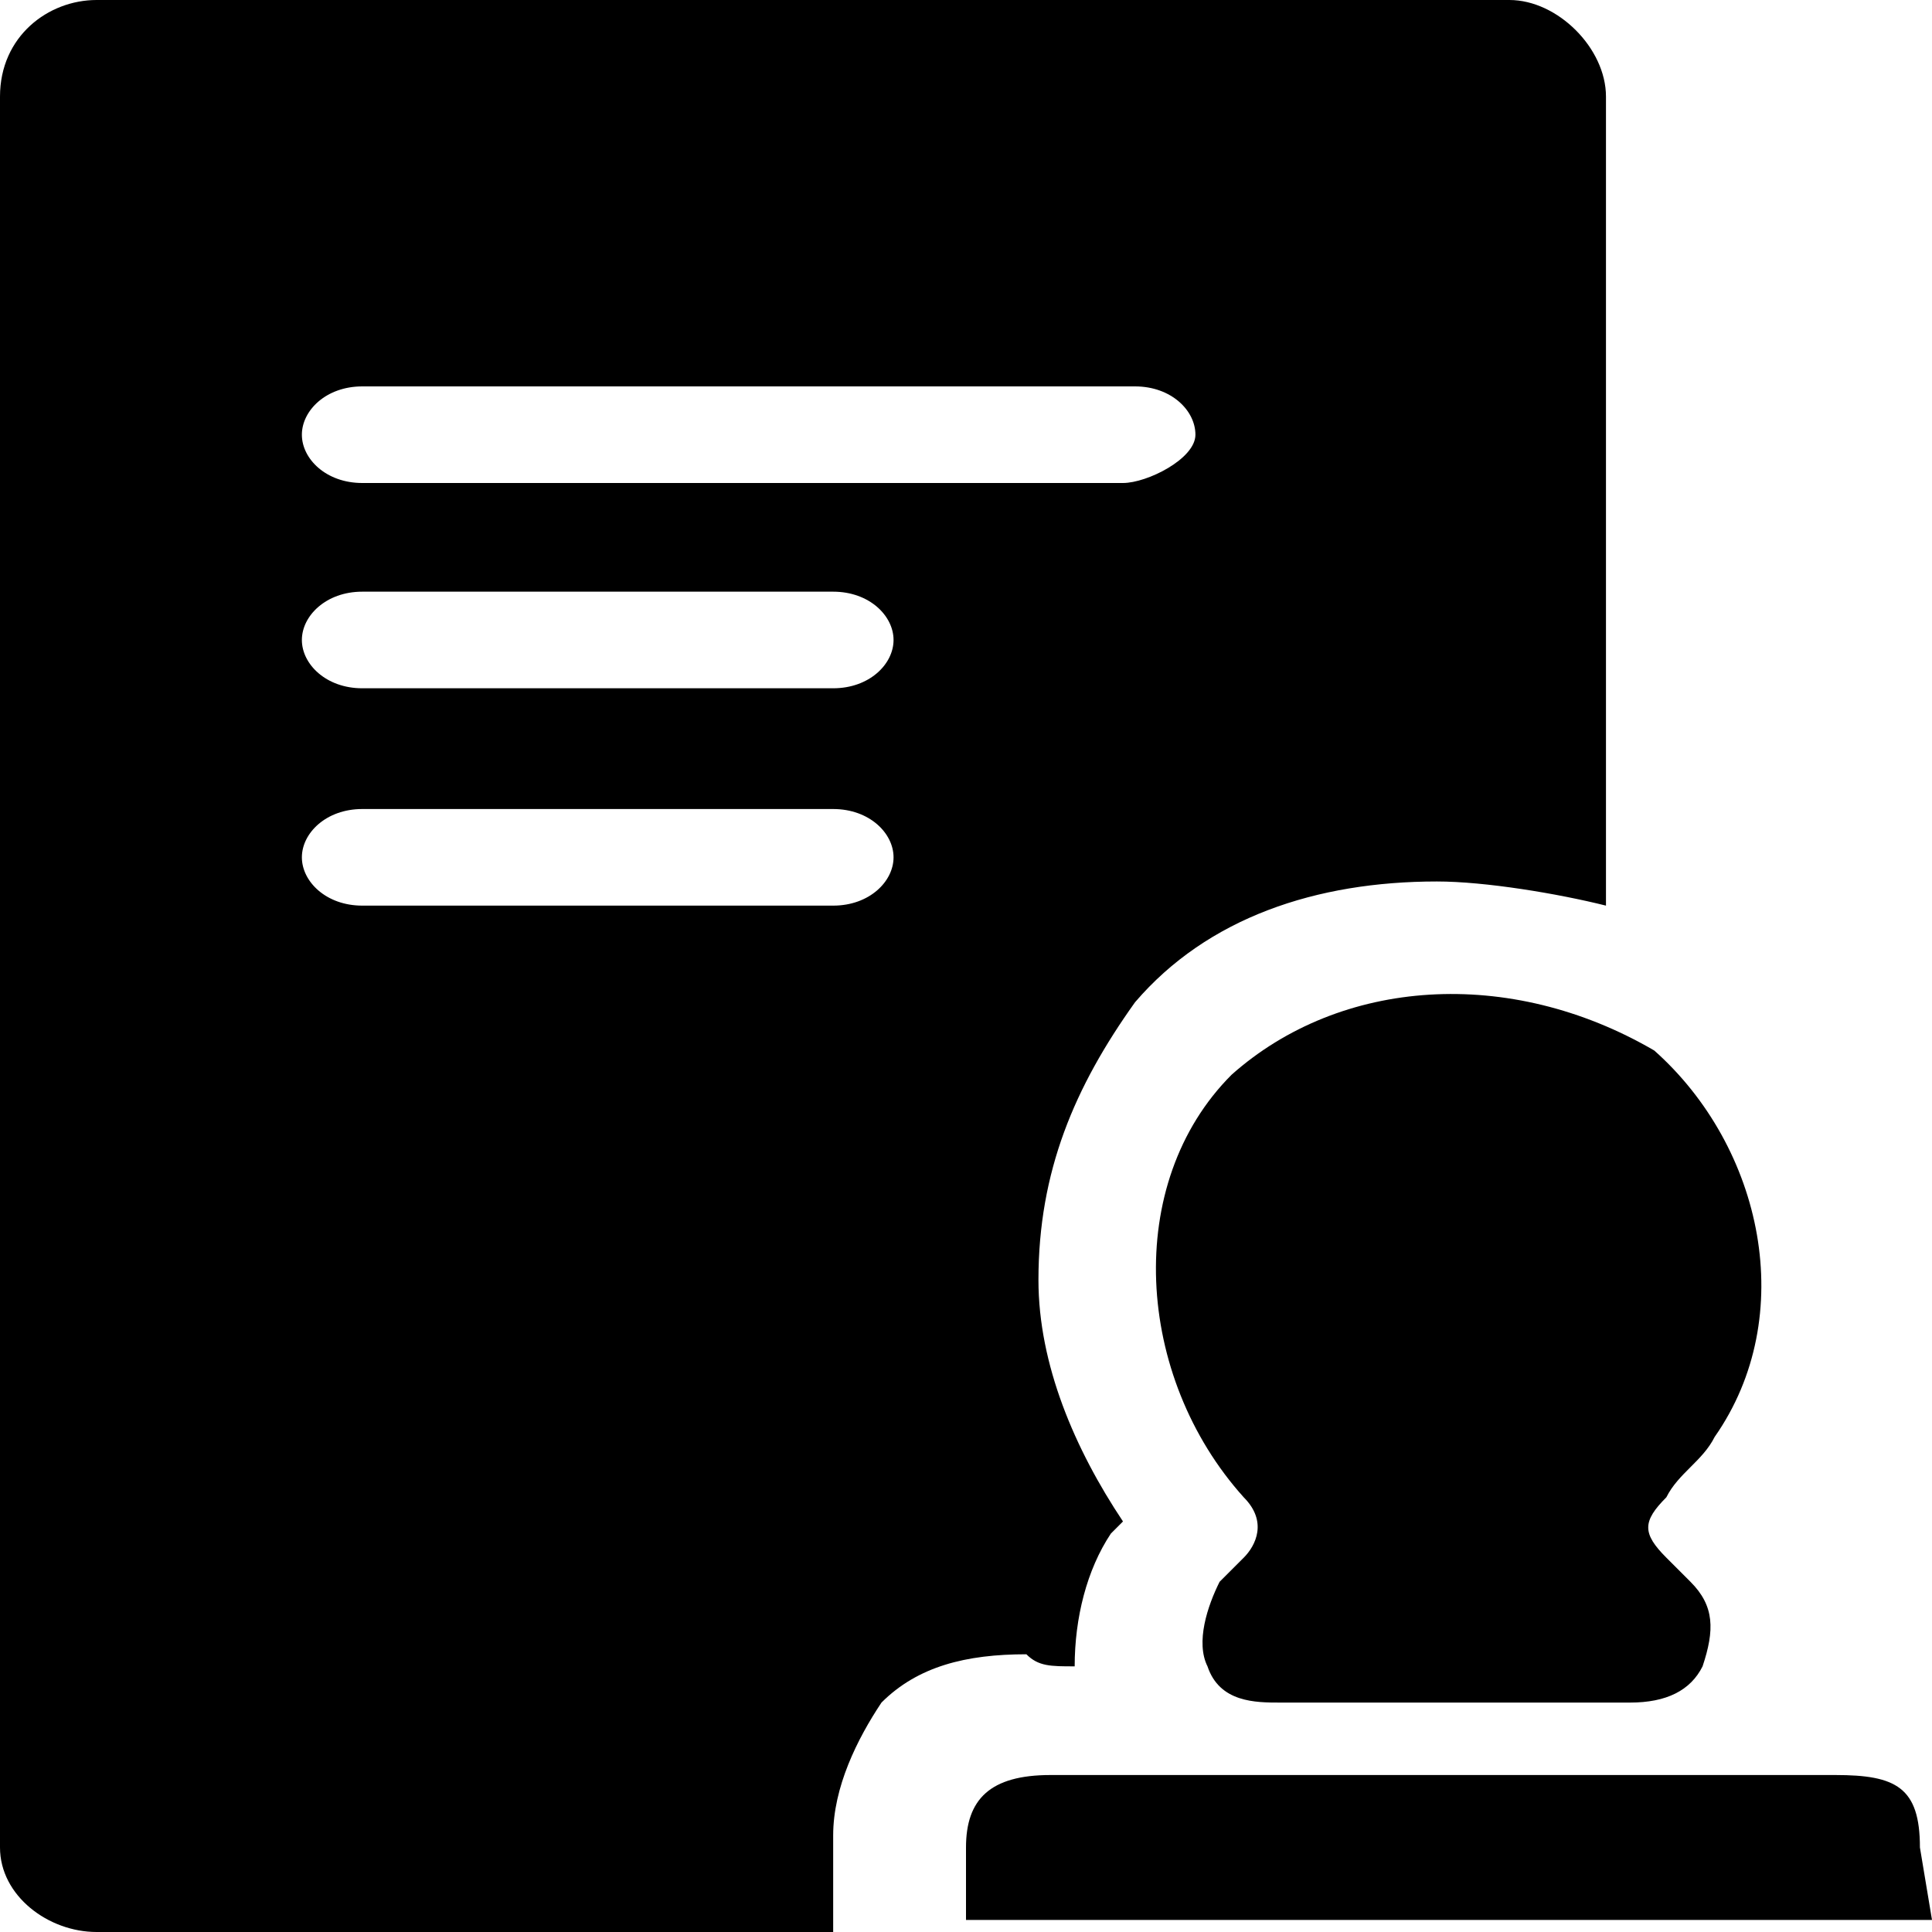 <?xml version="1.0" standalone="no"?><!DOCTYPE svg PUBLIC "-//W3C//DTD SVG 1.1//EN" "http://www.w3.org/Graphics/SVG/1.1/DTD/svg11.dtd"><svg t="1566531503383" class="icon" viewBox="0 0 1024 1024" version="1.1" xmlns="http://www.w3.org/2000/svg" p-id="937" xmlns:xlink="http://www.w3.org/1999/xlink" width="200" height="200"><defs><style type="text/css"></style></defs><path d="M652.8 569.6c-57.6 57.6-51.2 160 6.4 224 12.8 12.8 6.4 25.6 0 32l-12.8 12.8c-6.4 12.8-12.8 32-6.4 44.8 6.4 19.2 25.6 19.2 38.4 19.2h185.6c19.2 0 32-6.4 38.4-19.2 6.4-19.2 6.4-32-6.4-44.8l-12.8-12.8c-12.8-12.8-12.8-19.2 0-32 6.4-12.8 19.2-19.2 25.6-32 44.8-64 25.6-153.6-32-204.8-76.8-44.8-166.4-38.4-224 12.8zM1017.6 979.2c0-32-12.8-38.4-44.8-38.4H556.8c-32 0-44.8 12.8-44.8 38.4v38.4h512l-6.4-38.4z" p-id="938"></path><path d="M569.6 883.2c0-25.6 6.4-51.2 19.2-70.4l6.4-6.4c-25.6-38.4-44.8-83.2-44.8-128 0-57.6 19.2-102.4 51.2-147.2 38.4-44.8 96-64 160-64 25.6 0 64 6.4 89.6 12.8V51.2c0-25.6-25.6-51.2-51.2-51.2H51.2C25.6 0 0 19.2 0 51.2v928c0 25.6 25.6 44.8 51.2 44.8h390.4v-51.2c0-25.6 12.8-51.2 25.6-70.4 19.2-19.2 44.8-25.6 76.8-25.6 6.4 6.4 12.8 6.4 25.6 6.4zM160 230.4c0-12.8 12.8-25.6 32-25.6h409.6c19.2 0 32 12.8 32 25.6s-25.6 25.6-38.4 25.6H192c-19.2 0-32-12.8-32-25.6z m313.6 224c0 12.8-12.8 25.6-32 25.6H192c-19.2 0-32-12.8-32-25.6s12.8-25.6 32-25.6h249.6c19.2 0 32 12.8 32 25.6z m0-115.2c0 12.8-12.8 25.6-32 25.6H192c-19.2 0-32-12.8-32-25.6s12.8-25.6 32-25.6h249.6c19.2 0 32 12.8 32 25.6z" p-id="939"></path></svg>